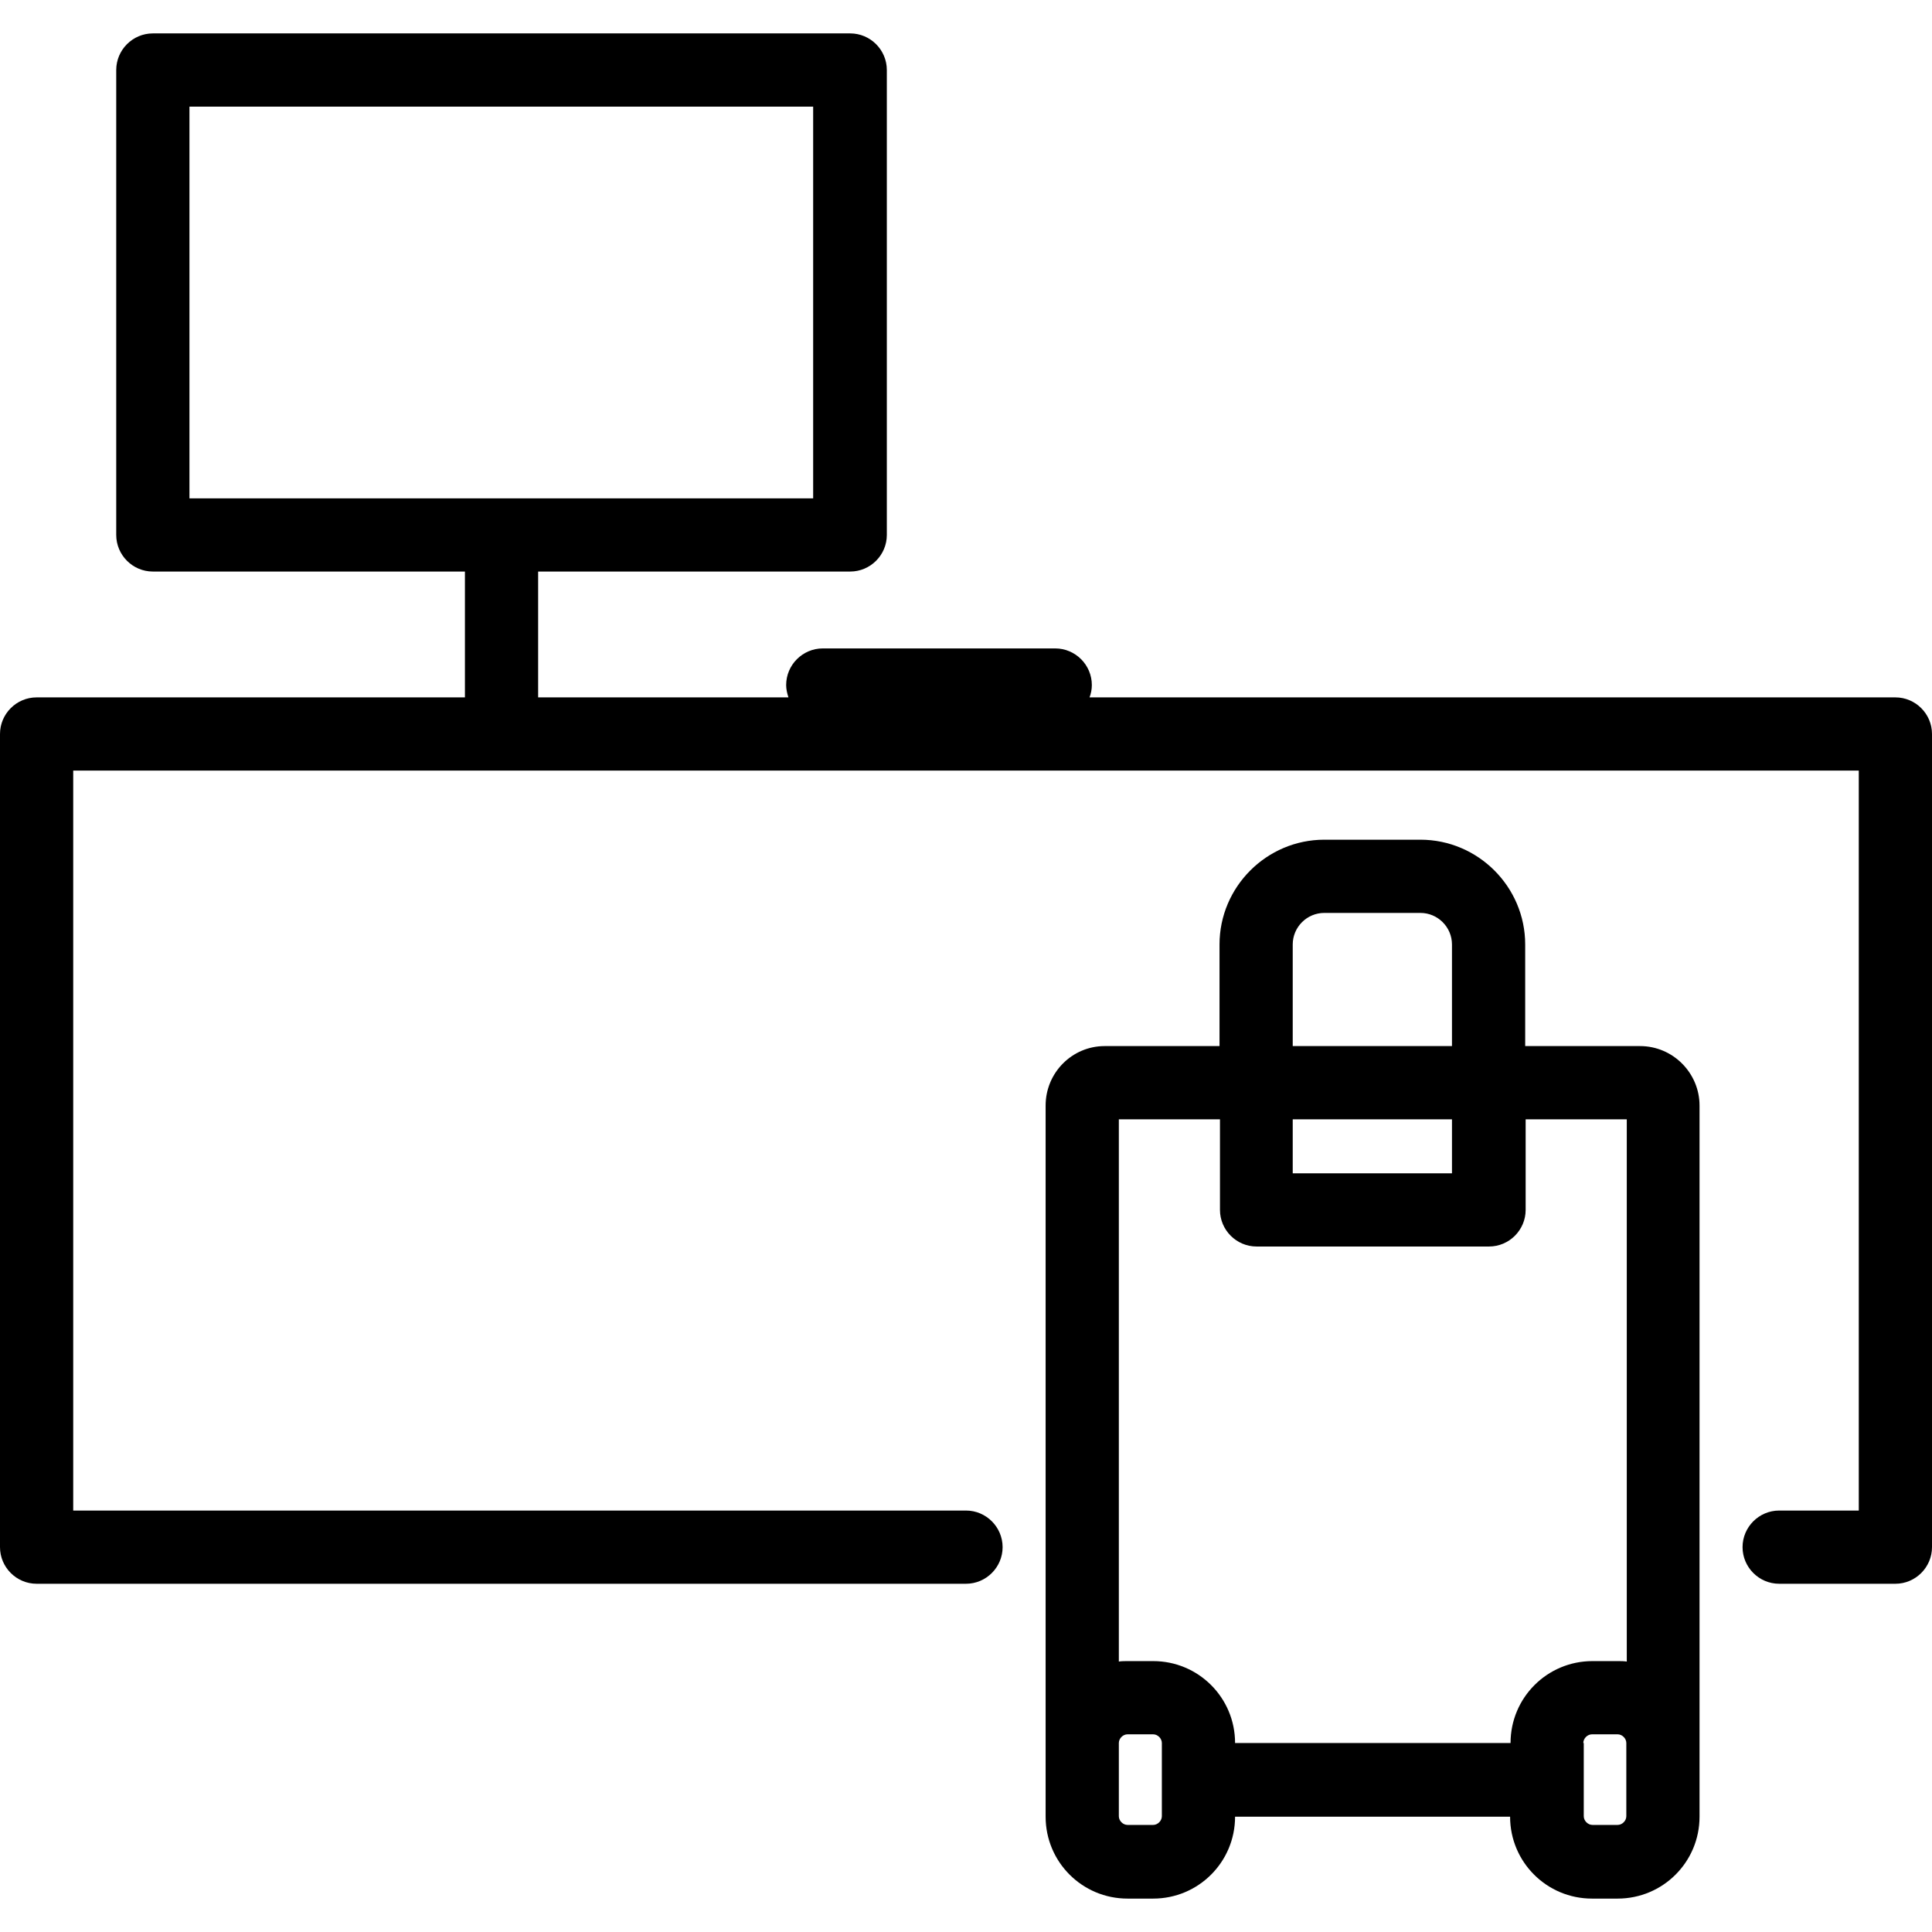 <?xml version="1.0" encoding="utf-8"?>
<!-- Generator: Adobe Illustrator 19.2.0, SVG Export Plug-In . SVG Version: 6.00 Build 0)  -->
<svg version="1.1" id="Capa_1" xmlns="http://www.w3.org/2000/svg" xmlns:xlink="http://www.w3.org/1999/xlink" x="0px" y="0px"
	 viewBox="0 0 422.2 422.2" style="enable-background:new 0 0 422.2 422.2;" xml:space="preserve">
<path id="XMLID_269_" d="M228.5,241.6v155.4c0,9.9,8,17.9,17.9,17.9h5.6c9.9,0,17.9-8,17.9-17.9v0H330v0c0,9.9,8,17.9,17.9,17.9h5.6
	c9.9,0,17.9-8,17.9-17.9V241.6c0-7.1-5.8-13-13-13h-25.1v-22.2c0-12.6-10.3-22.9-22.9-22.9h-21c-12.6,0-22.9,10.3-22.9,22.9v22.2
	h-25.1C234.3,228.6,228.5,234.4,228.5,241.6z M317.3,228.6h-34.8l0-22.2c0-3.8,3.1-6.9,6.9-6.9h21c3.8,0,6.9,3.1,6.9,6.9
	C317.3,206.4,317.3,228.6,317.3,228.6z M317.3,256.4h-34.8v-11.8h34.8C317.3,244.6,317.3,256.4,317.3,256.4z M346,380.9
	c0-1,0.9-1.9,1.9-1.9h5.6c1,0,1.9,0.9,1.9,1.9v16c0,1-0.9,1.9-1.9,1.9H348c-1,0-1.9-0.9-1.9-1.9V380.9z M244.5,380.9
	c0-1,0.9-1.9,1.9-1.9h5.6c1,0,1.9,0.9,1.9,1.9v8v8c0,1-0.9,1.9-1.9,1.9h-5.6c-1,0-1.9-0.9-1.9-1.9V380.9z M244.5,363.1V244.6h22.1
	v19.8c0,4.4,3.6,8,8,8h50.8c4.4,0,8-3.6,8-8v-19.8h22.1v118.5c-0.6-0.1-1.3-0.1-1.9-0.1H348c-9.9,0-17.9,8-17.9,17.9v0h-60.2v0
	c0-9.9-8-17.9-17.9-17.9h-5.6C245.8,363,245.1,363,244.5,363.1L244.5,363.1z M0,160.4l0,177.7c0,4.4,3.6,8,8,8h203.1
	c4.4,0,8-3.6,8-8s-3.6-8-8-8H16V168.4h390.2v161.7h-17.4c-4.4,0-8,3.6-8,8s3.6,8,8,8h25.4c4.4,0,8-3.6,8-8V160.4c0-4.4-3.6-8-8-8
	H238.1c0.3-0.8,0.5-1.7,0.5-2.7c0-4.4-3.6-8-8-8h-50.8c-4.4,0-8,3.6-8,8c0,0.9,0.2,1.8,0.5,2.7h-54.7v-27.5h68.2c4.4,0,8-3.6,8-8
	V15.3c0-4.4-3.6-8-8-8H33.4c-4.4,0-8,3.6-8,8v101.6c0,4.4,3.6,8,8,8h68.2v27.5H8C3.6,152.4,0,156,0,160.4z M109.6,108.9H41.4V23.3
	h136.3v85.6H109.6z"/>
</svg>
